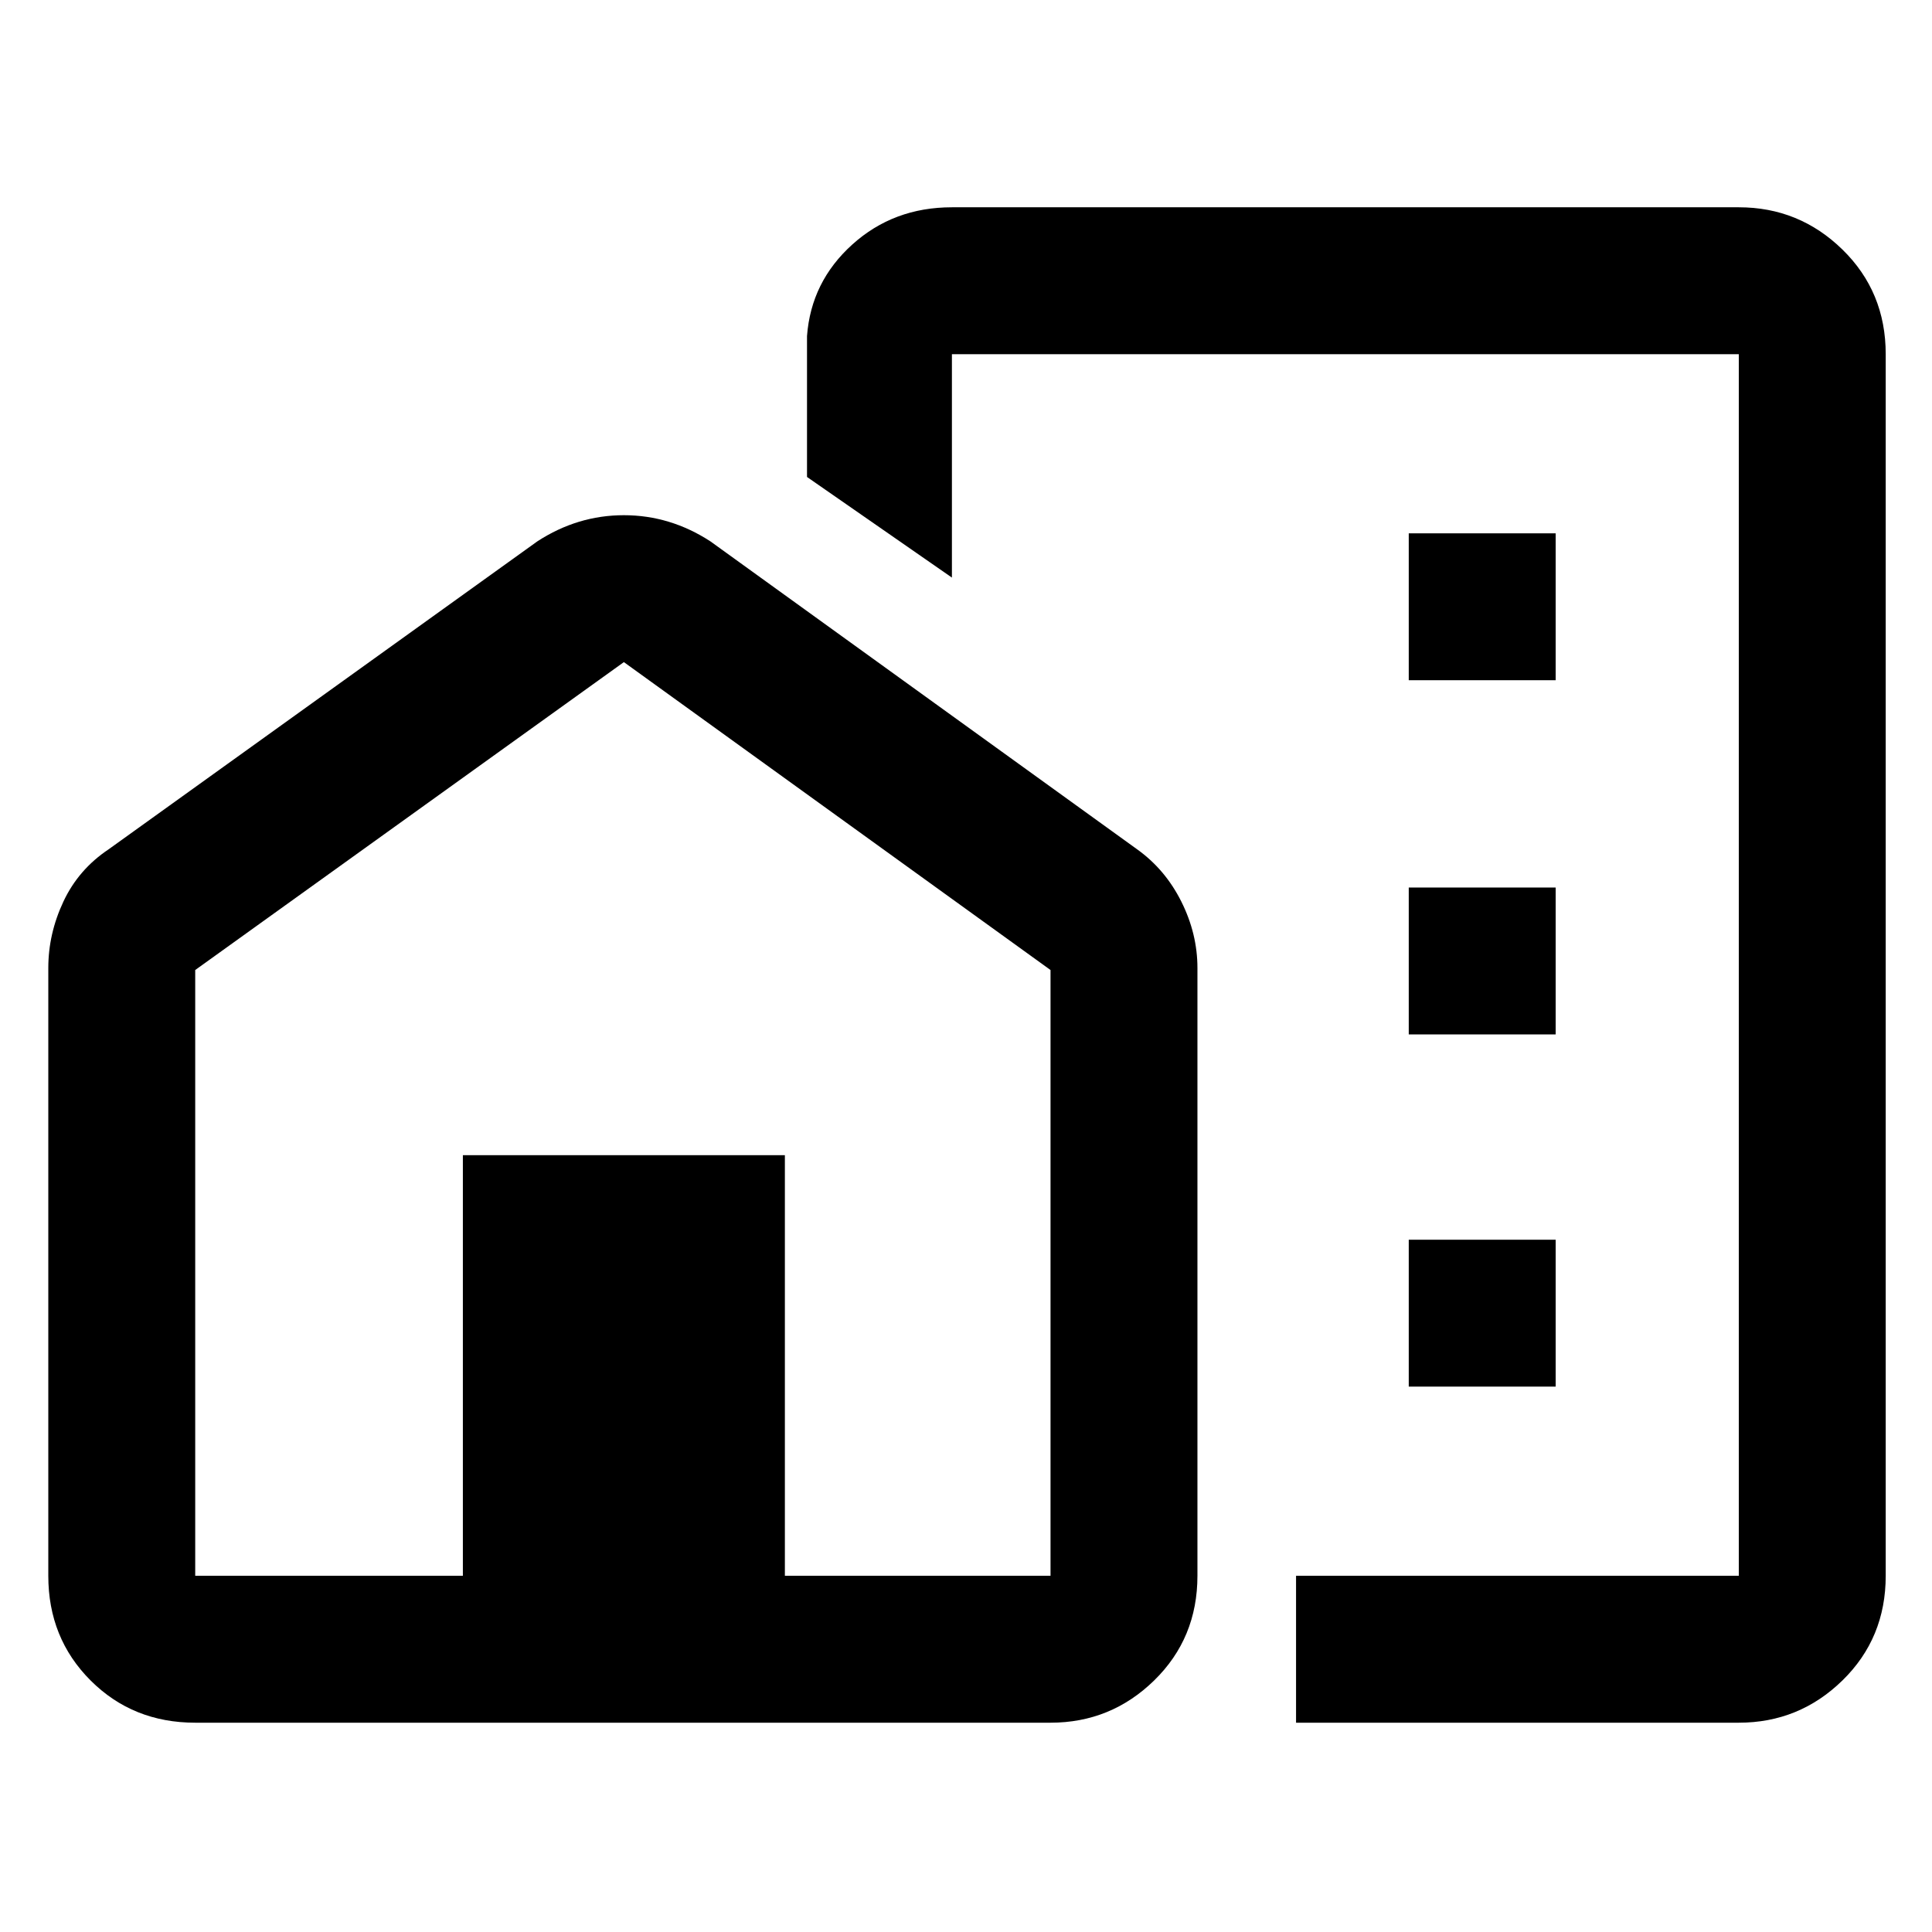 <svg xmlns="http://www.w3.org/2000/svg" height="48" width="48"><path d="M35 16.9H38.65V13.25H35ZM35 25.7H38.65V22.05H35ZM35 34.45H38.65V30.8H35ZM32.2 42.8V39.15H43.2V8.8H23.65V14.35L20.05 11.85V8.35Q20.15 7 21.175 6.075Q22.2 5.15 23.65 5.15H43.2Q44.7 5.15 45.775 6.2Q46.85 7.25 46.85 8.8V39.15Q46.85 40.7 45.775 41.75Q44.7 42.8 43.2 42.8ZM4.85 42.8Q3.3 42.8 2.25 41.75Q1.2 40.7 1.2 39.15V24.05Q1.2 23.2 1.575 22.4Q1.95 21.6 2.7 21.1L13.35 13.45Q14.35 12.8 15.5 12.8Q16.65 12.8 17.65 13.45L28.25 21.1Q28.95 21.6 29.35 22.4Q29.75 23.2 29.75 24.05V39.15Q29.75 40.7 28.675 41.75Q27.6 42.8 26.1 42.8ZM4.85 39.15H11.5V28.7H19.5V39.15H26.1V24.1L15.5 16.45L4.85 24.1ZM32.2 22.55Q32.2 22.55 32.2 22.55Q32.2 22.55 32.2 22.55ZM15.5 28.7ZM15.5 28.7Z"/></svg>